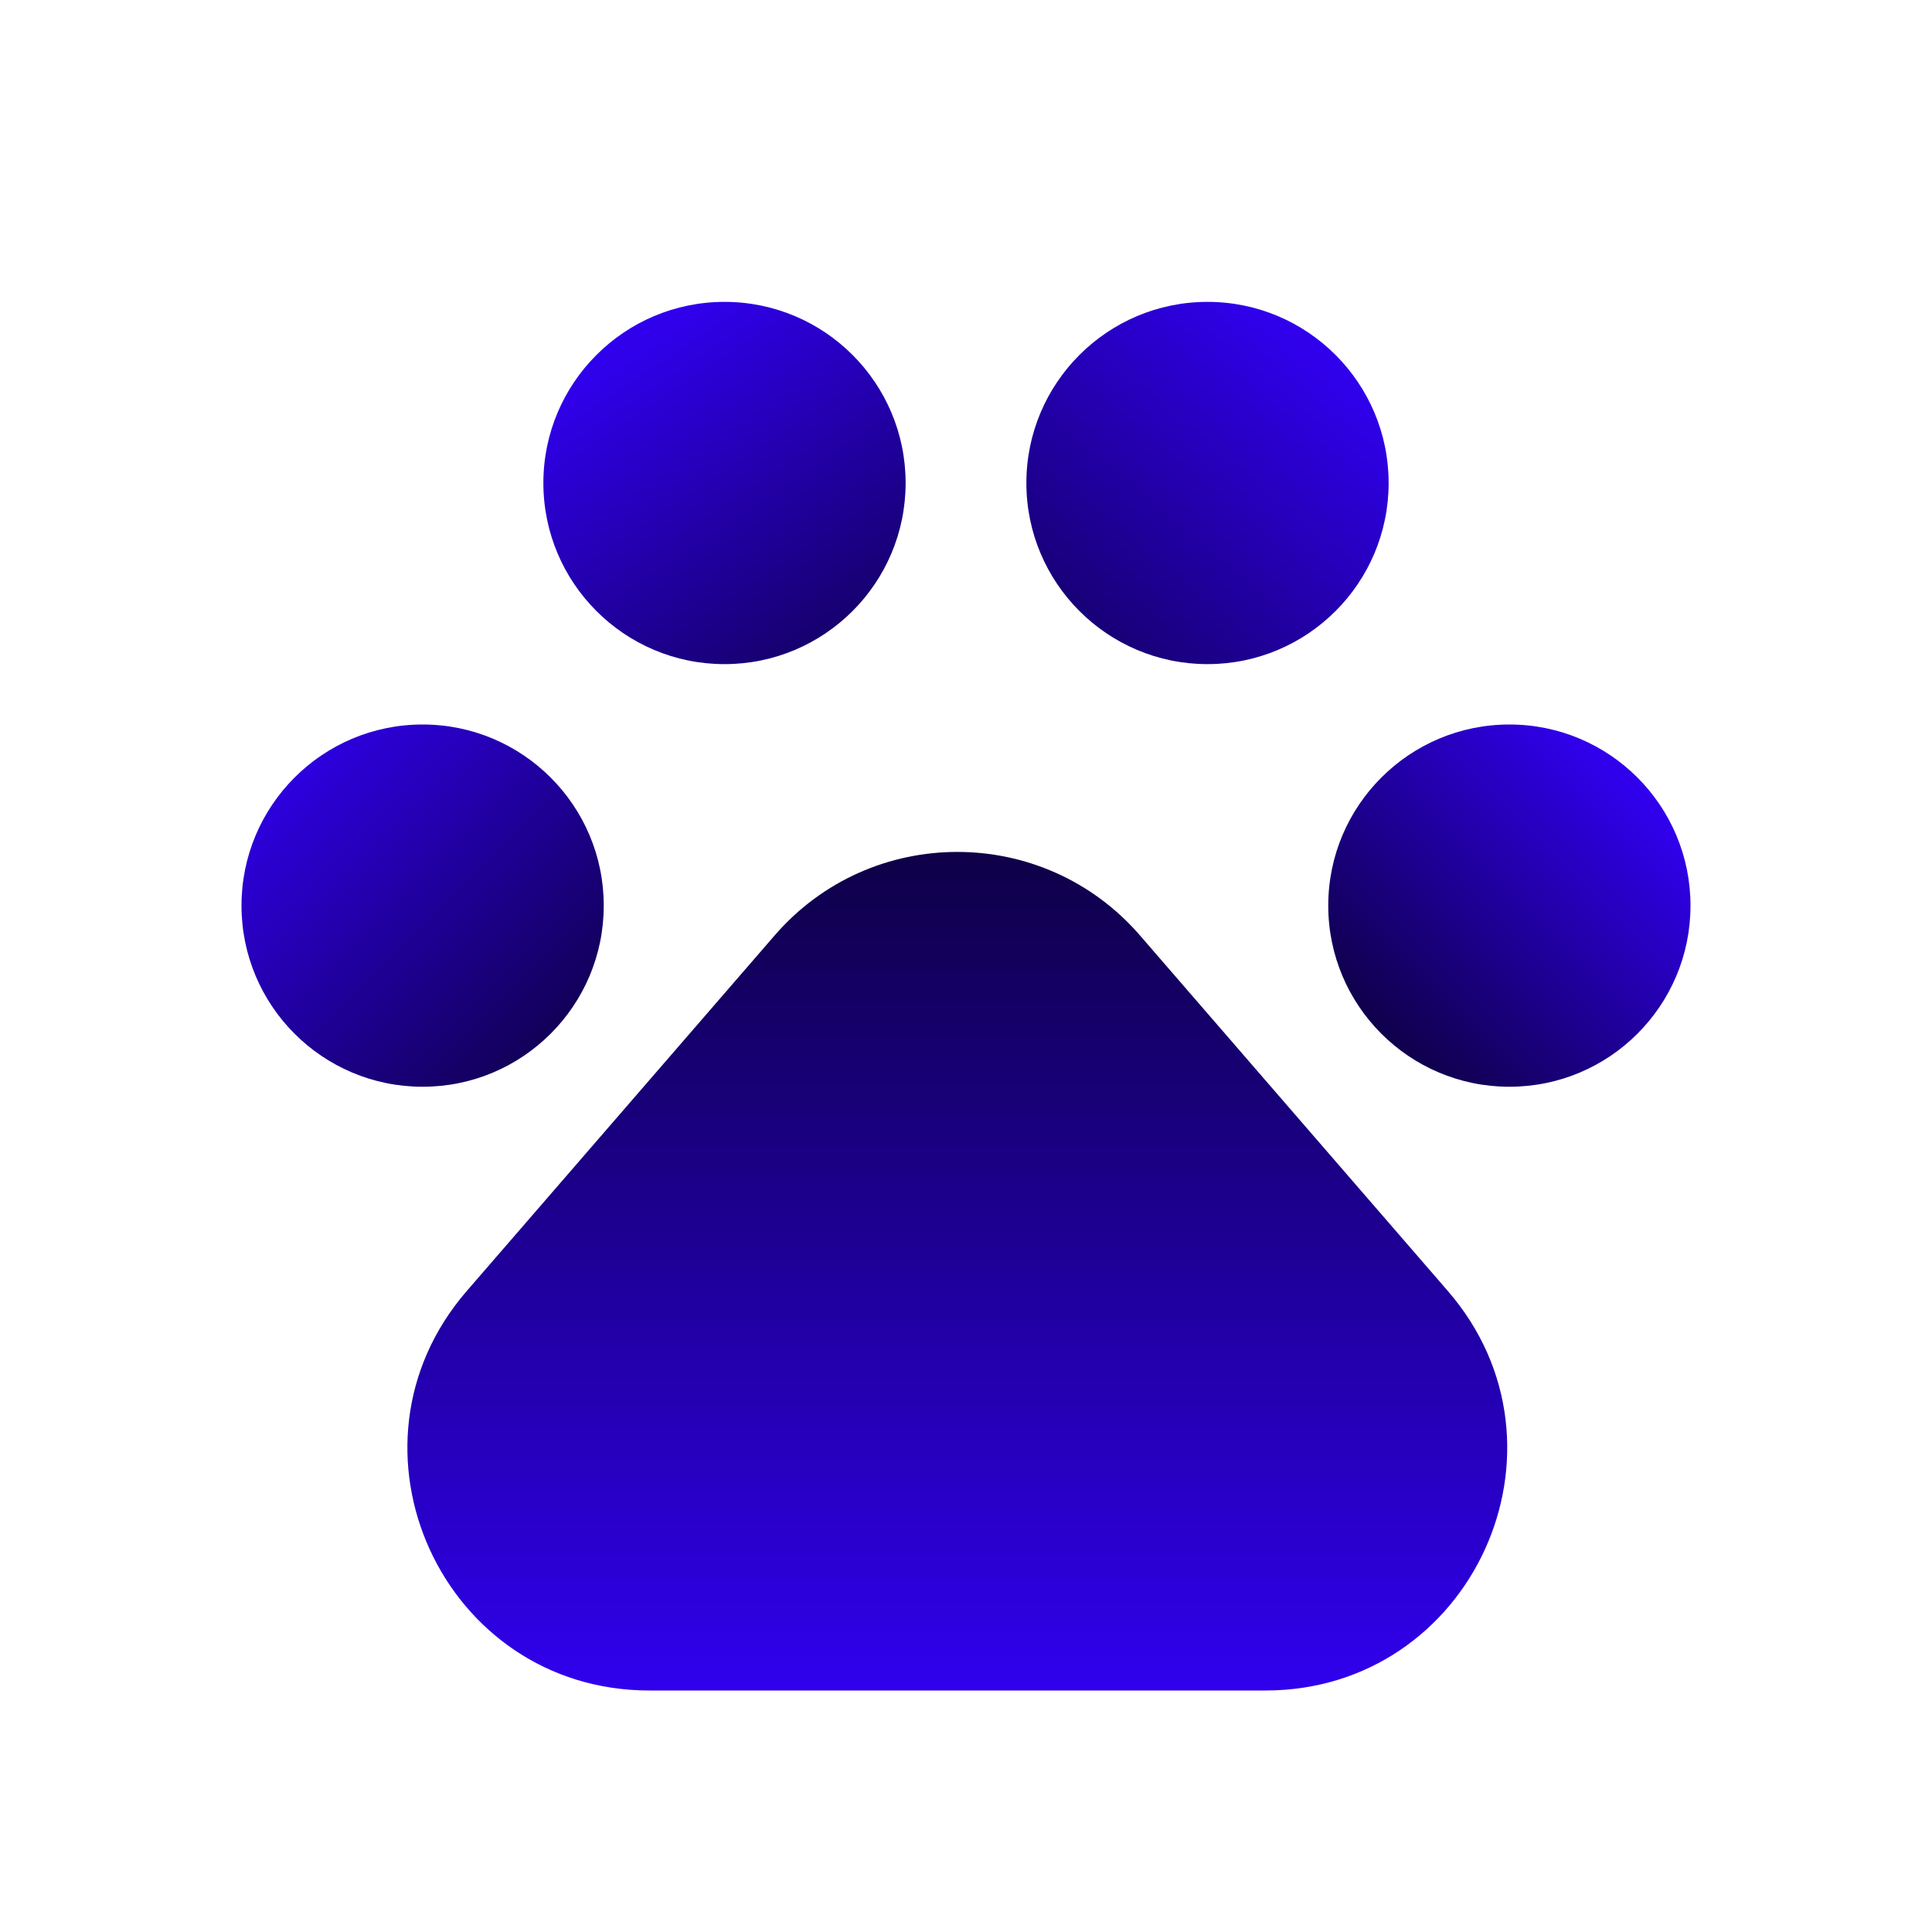 <svg width="16" height="16" viewBox="0 0 16 16" fill="none" xmlns="http://www.w3.org/2000/svg">
<path d="M6.416 7.746C7.214 6.825 8.642 6.825 9.44 7.746L11.99 10.691C13.112 11.986 12.192 14 10.479 14H5.378C3.664 14 2.744 11.986 3.866 10.691L6.416 7.746Z" fill="url(#paint0_linear_39_67)"/>
<path d="M5 7.5C5 8.328 4.328 9 3.5 9C2.671 9 2 8.328 2 7.5C2 6.672 2.671 6 3.5 6C4.328 6 5 6.672 5 7.5Z" fill="url(#paint1_linear_39_67)"/>
<path d="M7.5 4C7.5 4.828 6.828 5.5 6 5.5C5.172 5.5 4.5 4.828 4.5 4C4.5 3.172 5.172 2.5 6 2.5C6.828 2.5 7.5 3.172 7.5 4Z" fill="url(#paint2_linear_39_67)"/>
<path d="M11.5 4C11.5 4.828 10.828 5.5 10 5.5C9.172 5.5 8.5 4.828 8.5 4C8.5 3.172 9.172 2.5 10 2.5C10.828 2.5 11.5 3.172 11.5 4Z" fill="url(#paint3_linear_39_67)"/>
<path d="M14 7.5C14 8.328 13.329 9 12.5 9C11.672 9 11 8.328 11 7.5C11 6.672 11.672 6 12.5 6C13.329 6 14 6.672 14 7.5Z" fill="url(#paint4_linear_39_67)"/>
<defs>
<linearGradient id="paint0_linear_39_67" x1="7.928" y1="6" x2="7.928" y2="14" gradientUnits="userSpaceOnUse">
<stop stop-color="#09002E"/>
<stop offset="1" stop-color="#3000ED"/>
</linearGradient>
<linearGradient id="paint1_linear_39_67" x1="2.415" y1="6" x2="4.915" y2="8.5" gradientUnits="userSpaceOnUse">
<stop stop-color="#3000ED"/>
<stop offset="1" stop-color="#10004F"/>
</linearGradient>
<linearGradient id="paint2_linear_39_67" x1="5" y1="3" x2="7" y2="6" gradientUnits="userSpaceOnUse">
<stop stop-color="#3000ED"/>
<stop offset="1" stop-color="#10004F"/>
</linearGradient>
<linearGradient id="paint3_linear_39_67" x1="11" y1="3" x2="8.5" y2="6" gradientUnits="userSpaceOnUse">
<stop stop-color="#3000ED"/>
<stop offset="1" stop-color="#10004F"/>
</linearGradient>
<linearGradient id="paint4_linear_39_67" x1="13.5" y1="6.5" x2="11.5" y2="8.5" gradientUnits="userSpaceOnUse">
<stop stop-color="#3000ED"/>
<stop offset="1" stop-color="#10004F"/>
</linearGradient>
</defs>
</svg>
